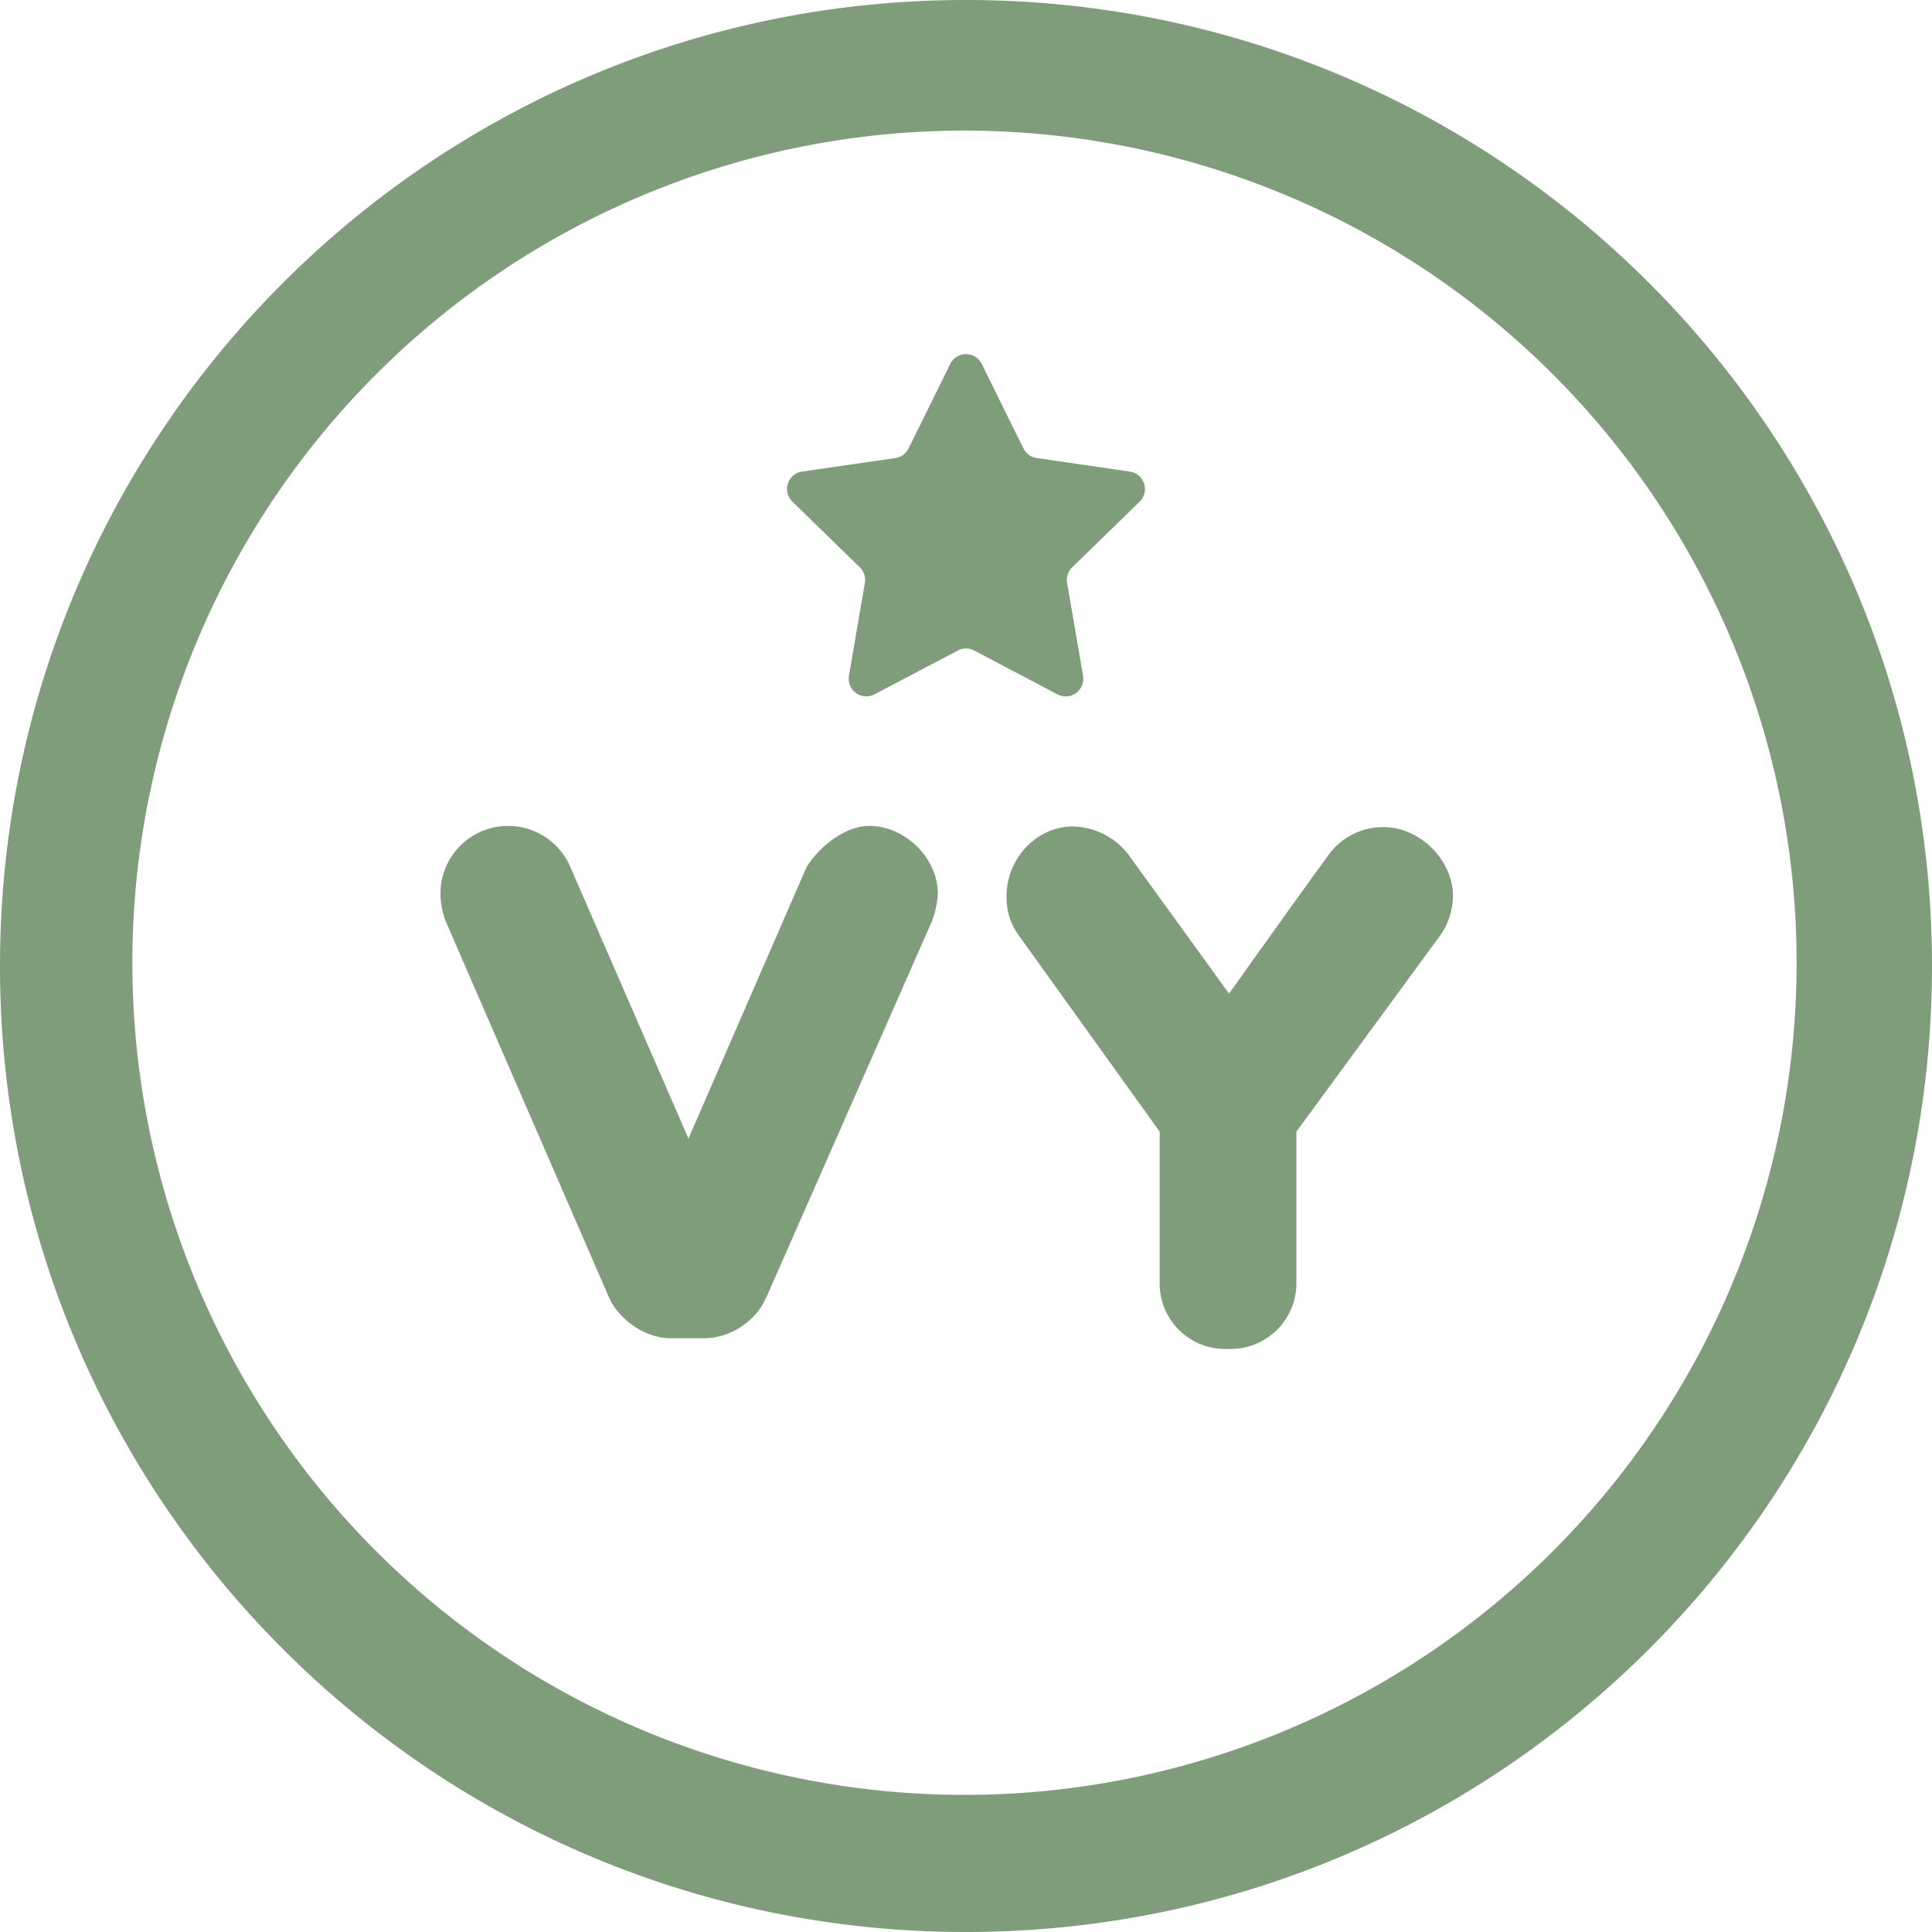 <svg xmlns="http://www.w3.org/2000/svg" width="493" height="493" viewBox="0 0 493 493">
  <defs>
    <style>
      .cls-1 {
        fill: #809d7b;
      }
    </style>
  </defs>
  <g id="Layer_2" data-name="Layer 2">
    <g id="Layer_1-2" data-name="Layer 1">
      <g>
        <g>
          <path class="cls-1" d="M246.5,33.33a212.34,212.34,0,1,1-83,16.73,212,212,0,0,1,83-16.73M246.5,0C110.36,0,0,110.36,0,246.5S110.36,493,246.5,493,493,382.64,493,246.5,382.64,0,246.5,0Z"/>
          <path class="cls-1" d="M237.8,235.08l-42.3,96.09V331c-2.17,5.66-8.83,10.49-15.82,10.49h-8.49c-6.67,0-13.33-4.83-15.82-10.49l-41.64-95.93a19.9,19.9,0,0,1-1.33-6.82,17.26,17.26,0,0,1,33.14-7l30.14,69.28,30.14-69.28c3.34-5.33,9.83-10.49,16-10.49,9.16,0,17.49,8.16,17.49,17.32A23,23,0,0,1,237.8,235.08Z"/>
          <path class="cls-1" d="M367.39,238.87l-36.58,49.89v38.6a16.76,16.76,0,0,1-16.68,16.86h-1.35a16.69,16.69,0,0,1-16.86-16.86v-38.6l-36.07-50.22a16.25,16.25,0,0,1-3-9.95c0-9.27,7.42-17.7,17-17.7A18.38,18.38,0,0,1,288,218.14l25.62,35.4c6.74-9.44,18.54-26,25.28-35.23a17.2,17.2,0,0,1,14.16-7.25c9.27,0,17.7,8.43,17.7,17.53A17.85,17.85,0,0,1,367.39,238.87Z"/>
        </g>
        <path class="cls-1" d="M250.53,92.88l10.63,21.55a4.49,4.49,0,0,0,3.38,2.45l23.78,3.46a4.49,4.49,0,0,1,2.49,7.66L273.6,144.77a4.48,4.48,0,0,0-1.29,4l4.06,23.68a4.5,4.5,0,0,1-6.52,4.74L248.59,166a4.48,4.48,0,0,0-4.18,0l-21.26,11.18a4.5,4.5,0,0,1-6.52-4.74l4.06-23.68a4.48,4.48,0,0,0-1.29-4L202.19,128a4.49,4.49,0,0,1,2.49-7.66l23.78-3.46a4.49,4.49,0,0,0,3.38-2.45l10.63-21.55A4.49,4.49,0,0,1,250.53,92.88Z"/>
      </g>
    </g>
  </g>
</svg>
